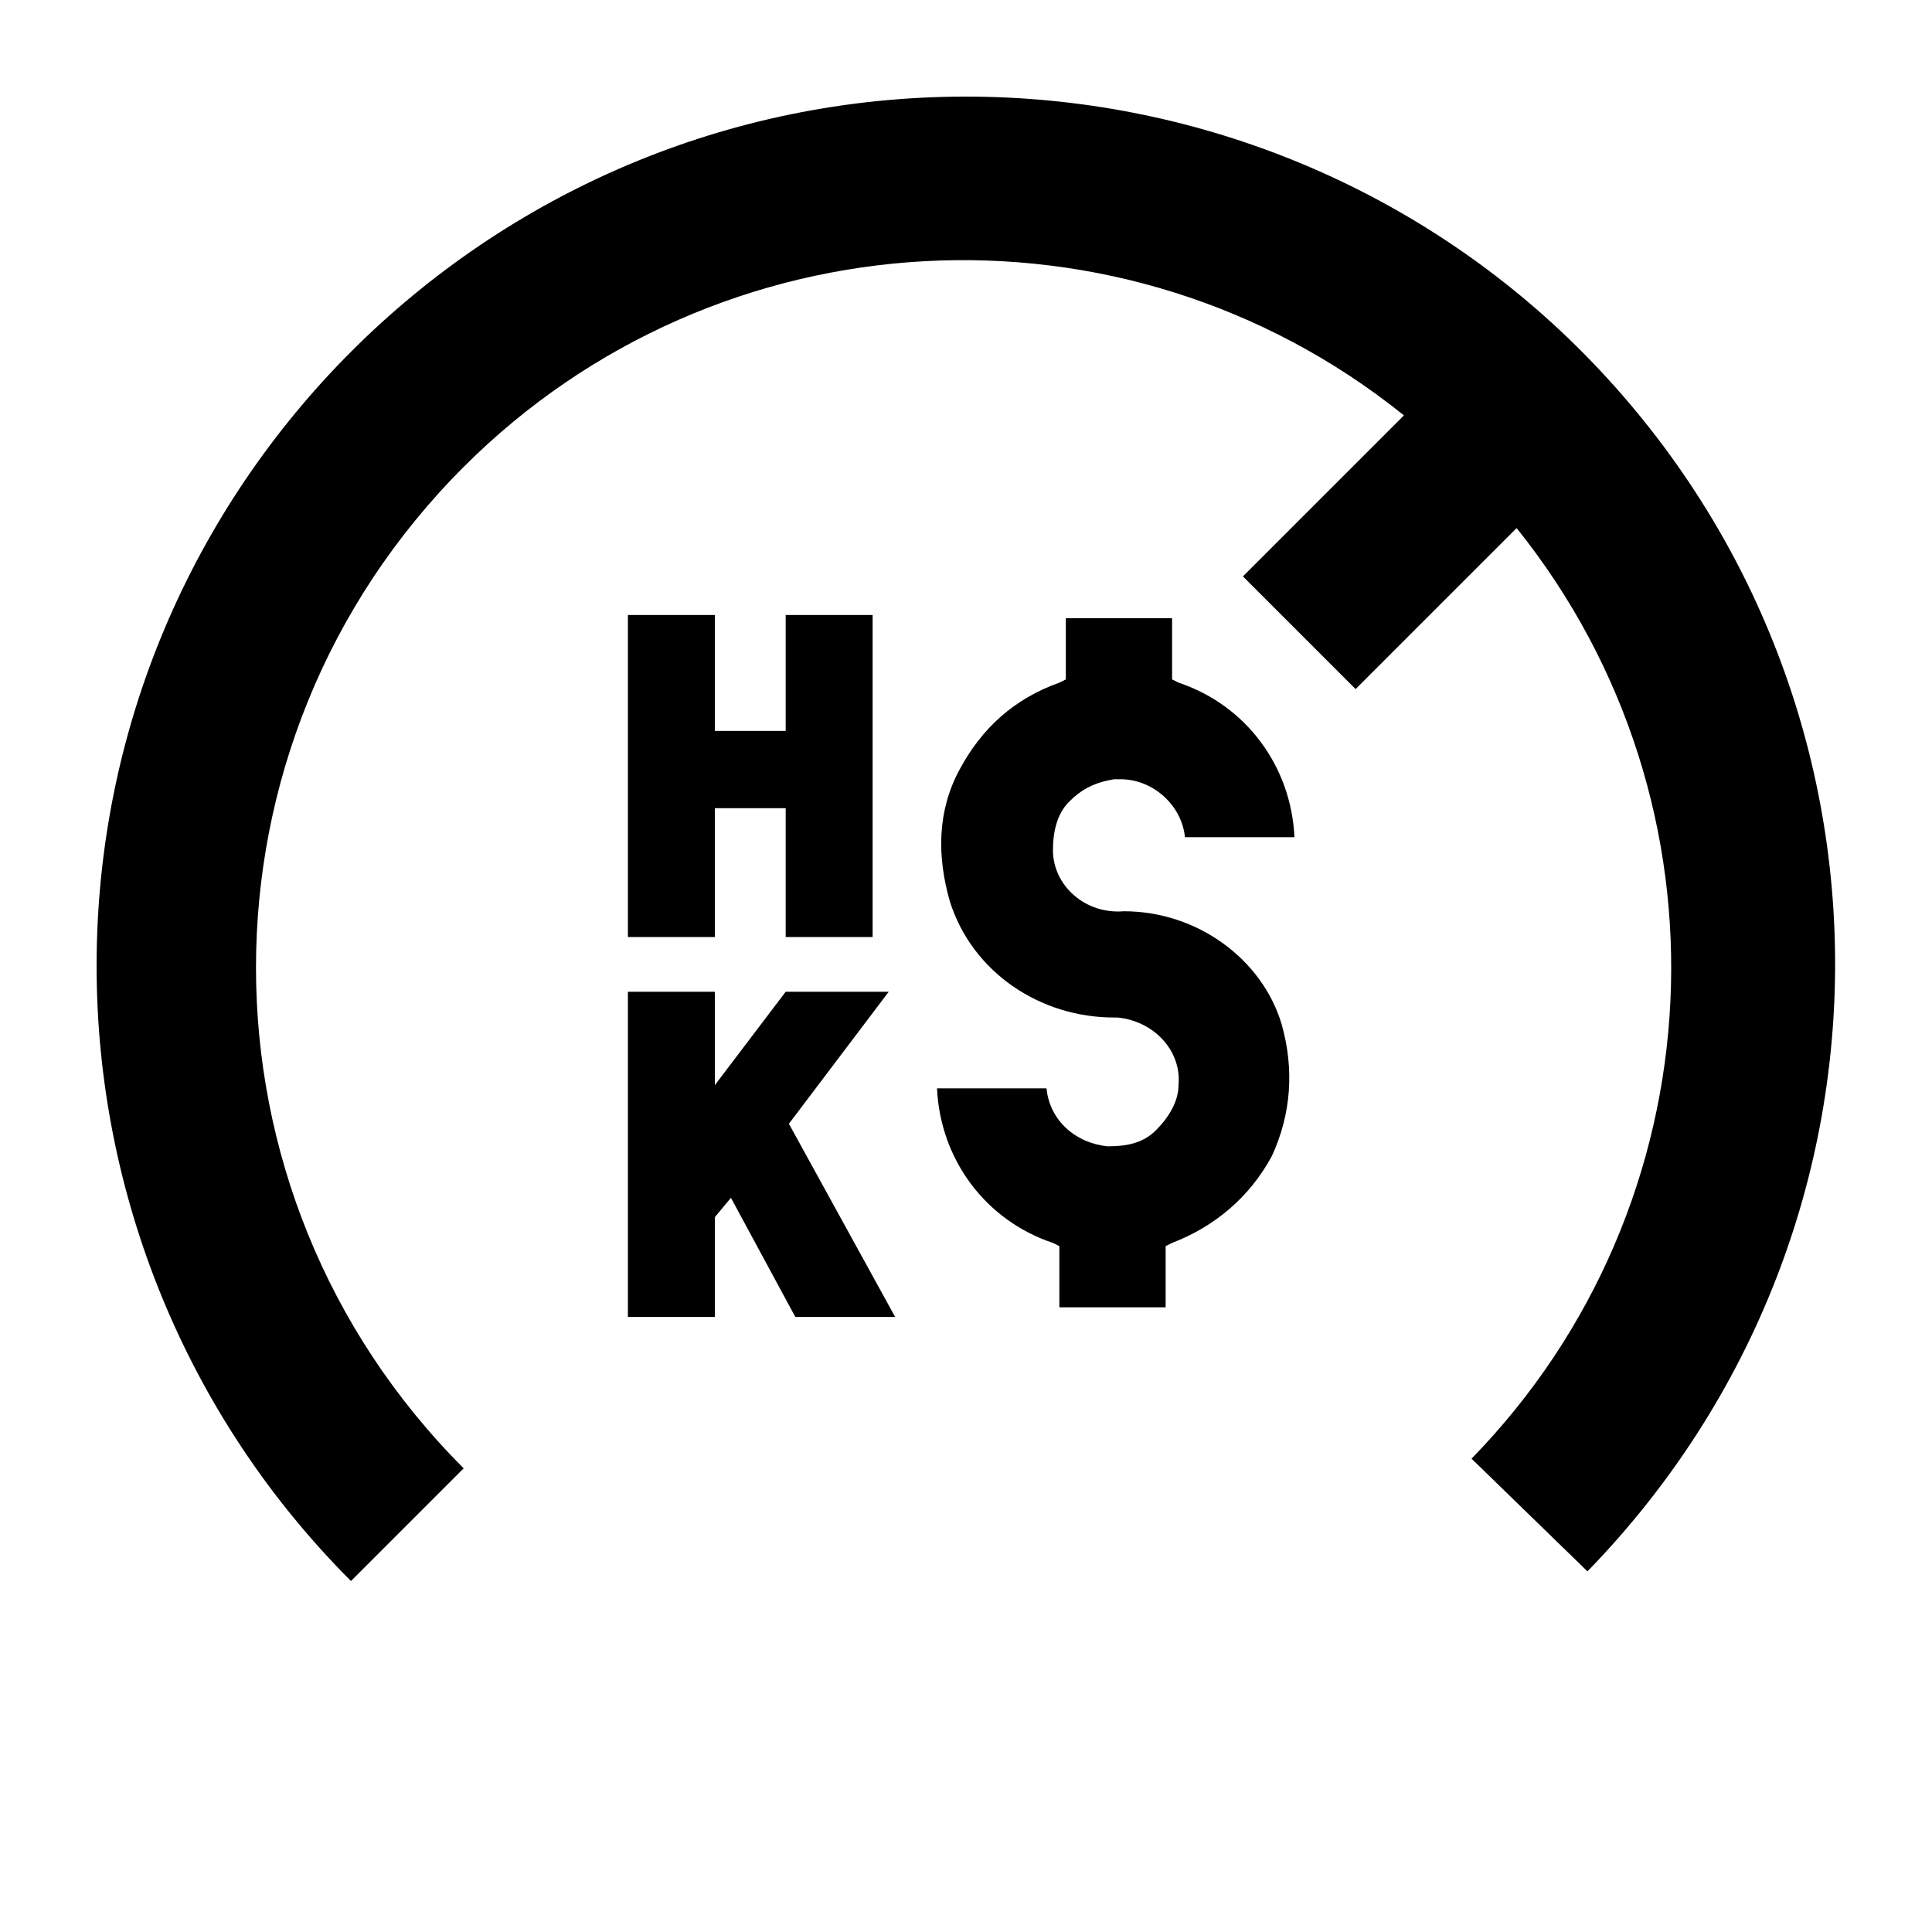 <svg xmlns="http://www.w3.org/2000/svg" viewBox="0 0 60 60"><switch><g><path d="M48.7 10.5C43.7 5.7 37 3 30 3 15.1 3 3 15.1 3 30c0 7.1 2.8 14 7.9 19.1l3.5-3.5c-8.6-8.6-8.6-22.5 0-31.1 7.9-7.9 20.5-8.6 29.2-1.6l-5 5 3.5 3.5 5-5c6.9 8.6 6.3 21-1.4 28.9l3.6 3.5c10.5-10.8 10.2-27.9-.6-38.3z"/><path d="M34.9 28.3c-1.2.1-2.2-.8-2.2-1.9 0-.5.1-1.1.5-1.5s.8-.6 1.4-.7h.2c1 0 1.9.8 2 1.8h3.4c-.1-2.2-1.5-4.1-3.6-4.8l-.2-.1v-1.9h-3.3v1.9l-.2.1c-1.4.5-2.4 1.4-3.1 2.7s-.7 2.7-.3 4.1c.7 2.2 2.8 3.6 5.1 3.6h.1c1.1.1 2 1 1.9 2.1 0 .5-.3 1-.7 1.4s-.9.5-1.5.5c-1-.1-1.8-.8-1.9-1.8h-3.4c.1 2.2 1.5 4.1 3.6 4.8l.2.1v1.9h3.3v-1.9l.2-.1c1.3-.5 2.4-1.4 3.1-2.7.6-1.3.7-2.7.3-4.1-.6-2-2.6-3.5-4.9-3.5zM19.5 19.1v10h2.7v-4h2.2v4h2.7v-10h-2.7v3.6h-2.2v-3.6zM27.6 30.8h-3.2l-2.2 2.9v-2.9h-2.7v10.1h2.7v-3.1l.5-.6 2 3.7h3.1l-3.3-6z"/></g></switch></svg>